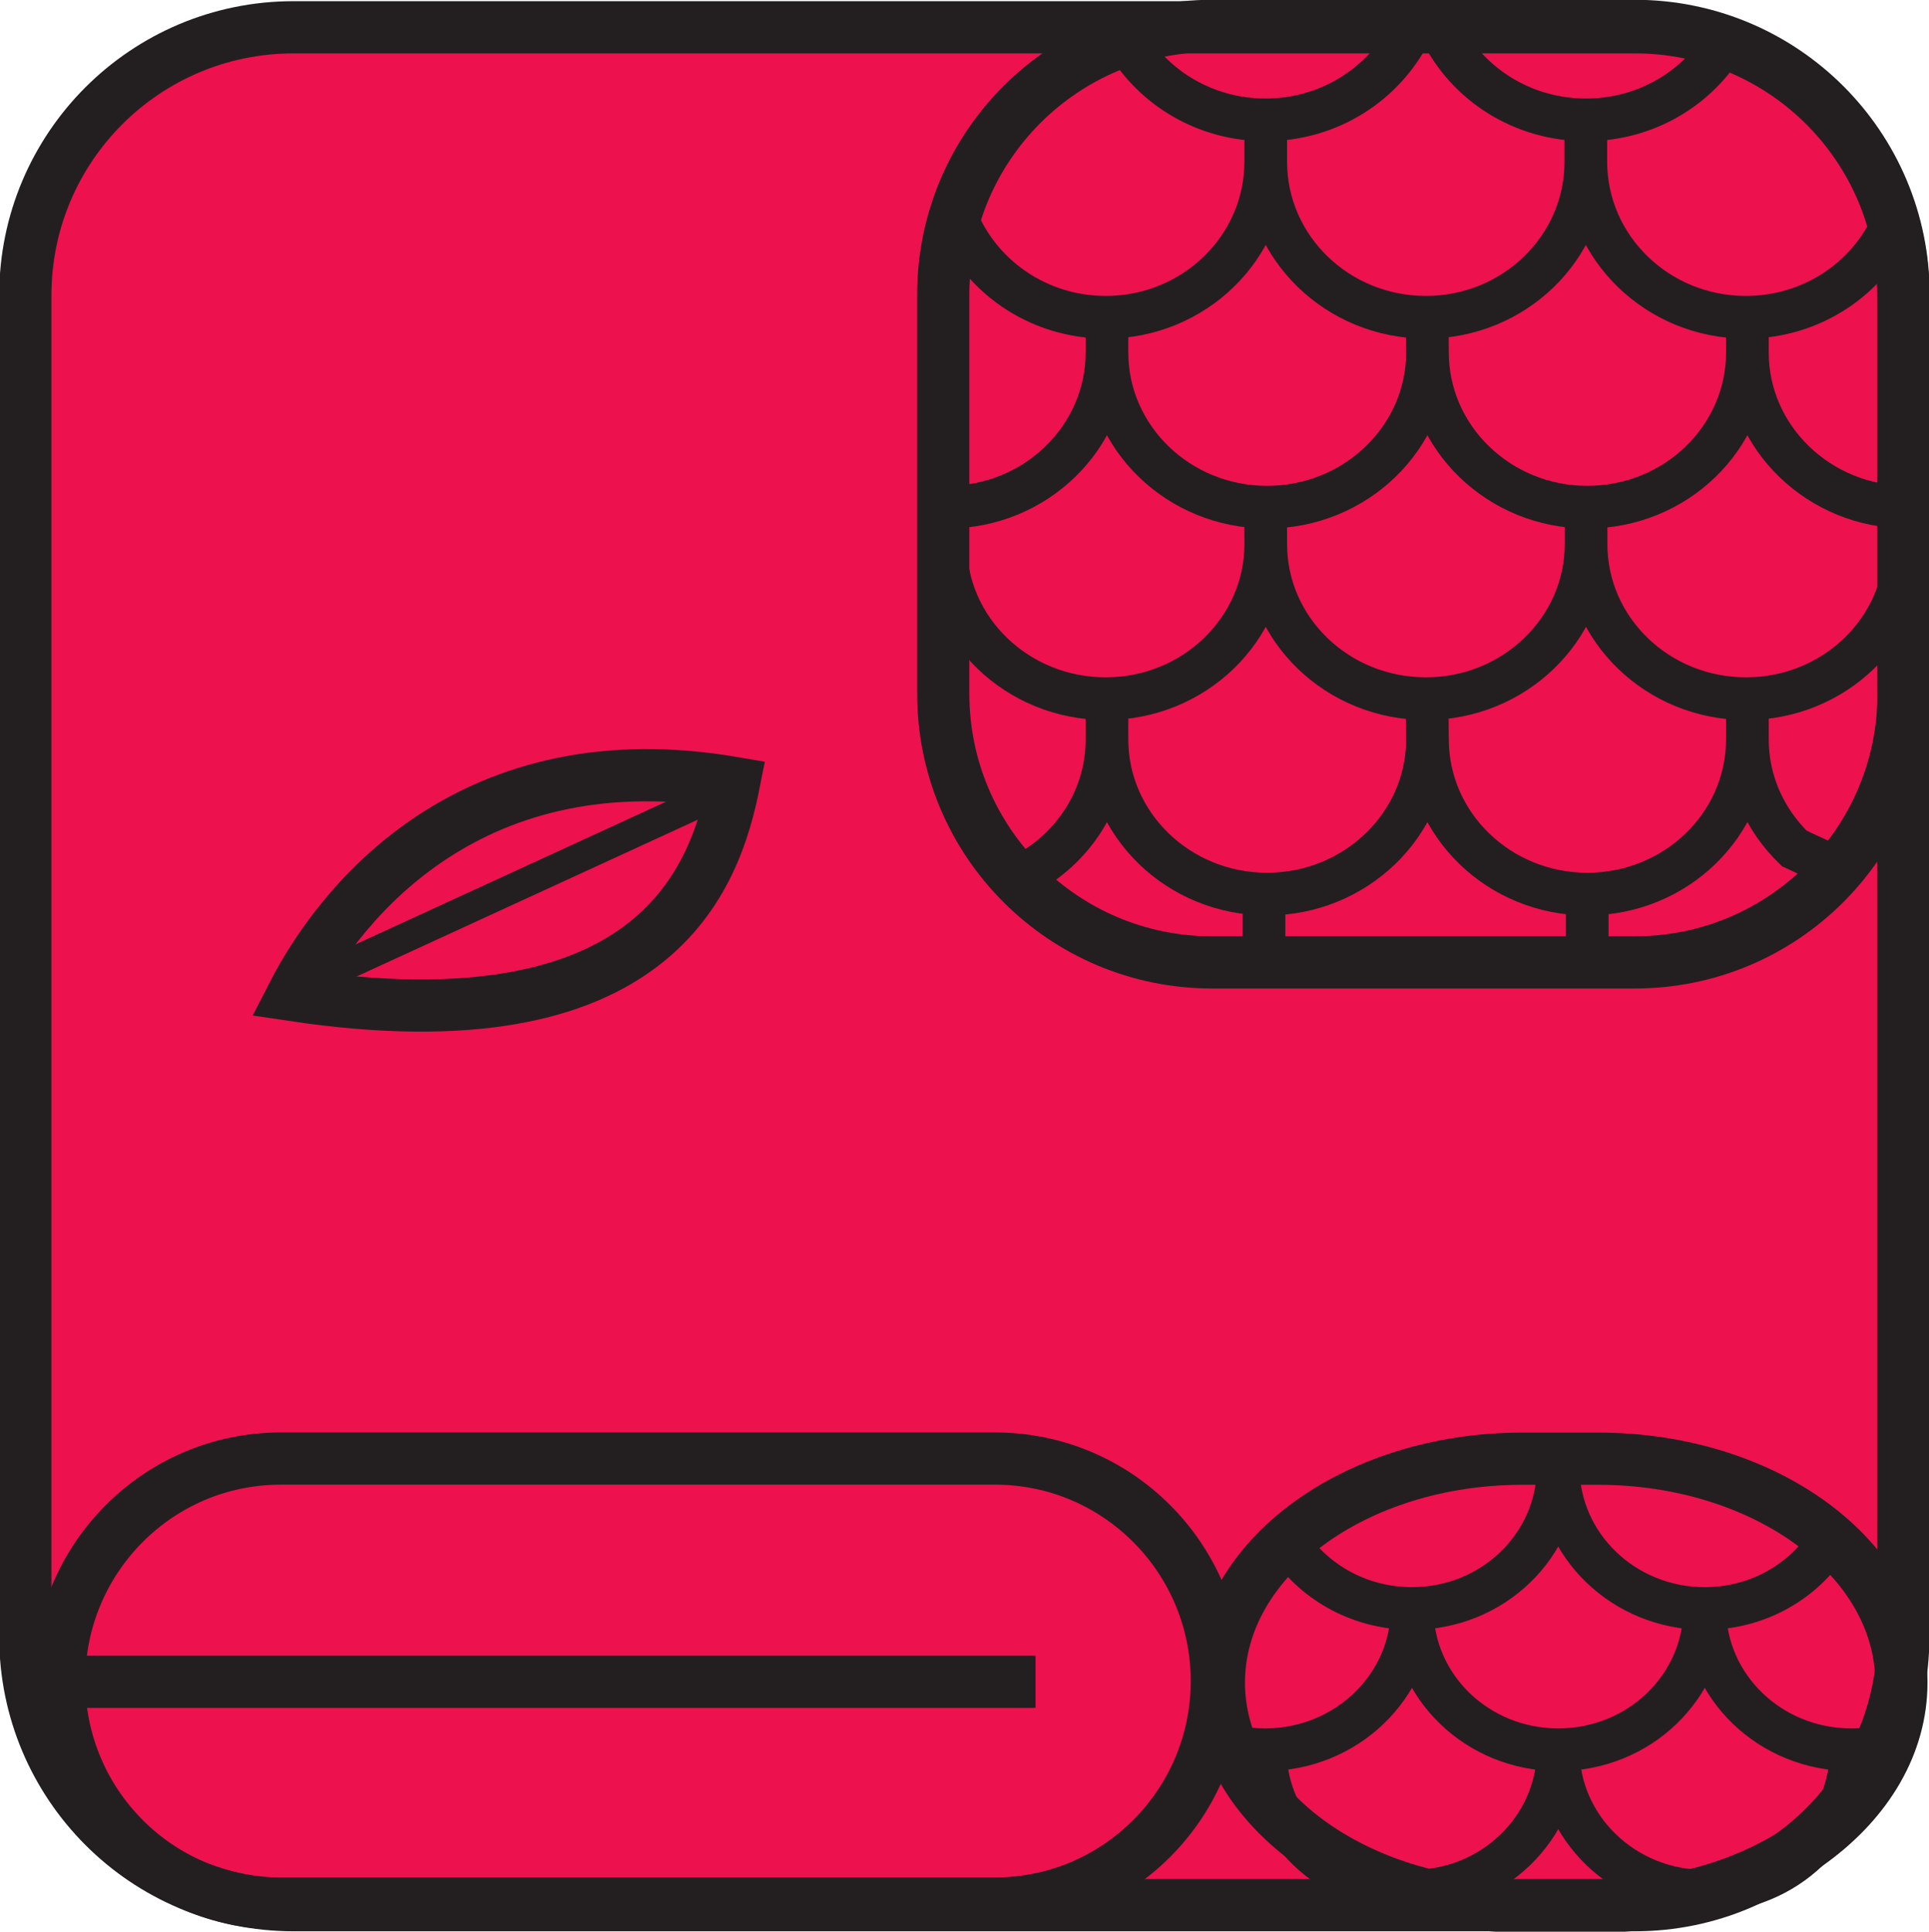 <?xml version="1.0" encoding="UTF-8" standalone="no"?>
<!-- Created with Inkscape (http://www.inkscape.org/) -->

<svg
   width="3.495mm"
   height="3.5mm"
   viewBox="0 0 3.495 3.5"
   version="1.1"
   id="svg72303"
   inkscape:version="1.2 (dc2aeda, 2022-05-15)"
   sodipodi:docname="plasmas.svg"
   xmlns:inkscape="http://www.inkscape.org/namespaces/inkscape"
   xmlns:sodipodi="http://sodipodi.sourceforge.net/DTD/sodipodi-0.dtd"
   xmlns="http://www.w3.org/2000/svg"
   xmlns:svg="http://www.w3.org/2000/svg">
  <sodipodi:namedview
     id="namedview72305"
     pagecolor="#ffffff"
     bordercolor="#000000"
     borderopacity="0.25"
     inkscape:showpageshadow="2"
     inkscape:pageopacity="0.0"
     inkscape:pagecheckerboard="0"
     inkscape:deskcolor="#d1d1d1"
     inkscape:document-units="mm"
     showgrid="false"
     inkscape:zoom="4.8448706"
     inkscape:cx="338.91514"
     inkscape:cy="488.66114"
     inkscape:window-width="1453"
     inkscape:window-height="1147"
     inkscape:window-x="0"
     inkscape:window-y="25"
     inkscape:window-maximized="0"
     inkscape:current-layer="layer1" />
  <defs
     id="defs72300">
    <clipPath
       clipPathUnits="userSpaceOnUse"
       id="clipPath81670">
      <path
         d="M -35.543,-278.228 H 270.457 v 396 H -35.543 Z"
         id="path81672"
         style="stroke-width:1" />
    </clipPath>
    <clipPath
       clipPathUnits="userSpaceOnUse"
       id="clipPath81674">
      <path
         d="M -39.153,-273.561 H 266.847 v 396 H -39.153 Z"
         id="path81676"
         style="stroke-width:1" />
    </clipPath>
    <clipPath
       clipPathUnits="userSpaceOnUse"
       id="clipPath81678">
      <path
         d="M -38.952,-282.228 H 267.048 v 396 H -38.952 Z"
         id="path81680"
         style="stroke-width:1" />
    </clipPath>
    <clipPath
       clipPathUnits="userSpaceOnUse"
       id="clipPath81682">
      <path
         d="M -38.885,-279.776 H 267.115 V 116.224 H -38.885 Z"
         id="path81684"
         style="stroke-width:1" />
    </clipPath>
    <clipPath
       clipPathUnits="userSpaceOnUse"
       id="clipPath81686">
      <path
         d="M -38.896,-280.542 H 267.104 v 396 H -38.896 Z"
         id="path81688"
         style="stroke-width:1" />
    </clipPath>
    <clipPath
       clipPathUnits="userSpaceOnUse"
       id="clipPath81690">
      <path
         d="M -41.86,-275.847 H 264.14 v 396 H -41.86 Z"
         id="path81692"
         style="stroke-width:1" />
    </clipPath>
    <clipPath
       clipPathUnits="userSpaceOnUse"
       id="clipPath81694">
      <path
         d="M -42.437,-273.551 H 263.563 v 396 H -42.437 Z"
         id="path81696"
         style="stroke-width:1" />
    </clipPath>
    <clipPath
       clipPathUnits="userSpaceOnUse"
       id="clipPath81698">
      <path
         d="M -42.431,-273.56 H 263.569 V 122.44 H -42.431 Z"
         id="path81700"
         style="stroke-width:1" />
    </clipPath>
  </defs>
  <g
     inkscape:label="sellos"
     inkscape:groupmode="layer"
     id="layer1"
     transform="translate(-78.994,-129.605)">
    <g
       id="g81732"
       inkscape:label="5">
      <g
         id="g48212"
         transform="matrix(0.353,0,0,-0.353,81.954,133.054)"
         clip-path="url(#clipPath81698)">
        <path
           d="M 0,0 C 0.76,0 1.376,0.616 1.376,1.375 V 8.247 C 1.376,9.006 0.76,9.621 0,9.621 h -6.871 c -0.759,0 -1.375,-0.615 -1.375,-1.374 V 1.375 C -8.246,0.616 -7.63,0 -6.871,0 Z"
           style="fill:#ed114e;fill-opacity:1;fill-rule:nonzero;stroke:none"
           id="path48214" />
      </g>
      <g
         id="g48216"
         transform="matrix(0.353,0,0,-0.353,81.956,133.057)"
         clip-path="url(#clipPath81694)">
        <path
           d="M 0,0 C 0.762,0 1.378,0.617 1.378,1.378 V 8.263 C 1.378,9.023 0.762,9.639 0,9.639 h -6.884 c -0.761,0 -1.377,-0.616 -1.377,-1.376 V 1.378 C -8.261,0.617 -7.645,0 -6.884,0 Z"
           style="fill:none;stroke:#231f20;stroke-width:0.268;stroke-linecap:butt;stroke-linejoin:miter;stroke-miterlimit:4;stroke-dasharray:none;stroke-opacity:1"
           id="path48218" />
      </g>
      <g
         id="g48220"
         transform="matrix(0.353,0,0,-0.353,81.752,132.248)"
         clip-path="url(#clipPath81690)">
        <path
           d="M 0,0 H 0.389 C 1.25,0 1.946,-0.514 1.946,-1.15 1.946,-1.783 1.25,-2.298 0.389,-2.298 H 0 c -0.86,0 -1.557,0.515 -1.557,1.148 C -1.557,-0.514 -0.86,0 0,0 Z m -7.502,-1.145 h 5.004"
           style="fill:none;stroke:#231f20;stroke-width:0.268;stroke-linecap:butt;stroke-linejoin:miter;stroke-miterlimit:3.864;stroke-dasharray:none;stroke-opacity:1"
           id="path48222" />
      </g>
      <g
         id="g48224"
         transform="matrix(0.353,0,0,-0.353,80.707,130.591)"
         clip-path="url(#clipPath81686)">
        <path
           d="M 0,0 V 0.204 0 c 0,-0.437 0.368,-0.793 0.822,-0.793 0.454,0 0.822,0.356 0.822,0.793 L 1.643,0.204 1.644,0 c 0,-0.437 0.367,-0.793 0.822,-0.793 0.453,0 0.822,0.356 0.822,0.793 V 0.204 0 c 0,-0.437 0.367,-0.793 0.821,-0.793 0.454,0 0.821,0.356 0.821,0.793 V 0.204 M 0.009,0.19 c 0.452,0 0.82,0.356 0.82,0.794 V 1.187 0.984 c 0,-0.438 0.368,-0.794 0.822,-0.794 0.453,0 0.823,0.356 0.823,0.794 L 2.472,1.187 2.474,0.984 c 0,-0.438 0.368,-0.794 0.82,-0.794 0.454,0 0.822,0.356 0.822,0.794 V 1.187 0.984 C 4.116,0.546 4.485,0.19 4.938,0.19 M 1.635,-1.807 v -0.295 m 1.659,0.295 v -0.295 m -2.896,0.403 c 0.257,0.134 0.431,0.395 0.431,0.697 v 0.203 -0.203 c 0,-0.438 0.368,-0.794 0.822,-0.794 0.453,0 0.823,0.356 0.823,0.794 l -0.002,0.203 0.002,-0.203 c 0,-0.438 0.368,-0.794 0.82,-0.794 0.454,0 0.822,0.356 0.822,0.794 v 0.203 -0.203 c 0,-0.218 0.092,-0.416 0.241,-0.56 l 0.2,-0.093 M 0.929,2.578 c 0.143,-0.239 0.408,-0.4 0.714,-0.4 0.331,0 0.613,0.189 0.746,0.458 M 2.545,2.631 C 2.678,2.363 2.96,2.178 3.288,2.178 c 0.284,0 0.533,0.139 0.682,0.351 M 3.145,-4.737 c 0,-0.402 0.338,-0.726 0.752,-0.726 0.26,0 0.488,0.127 0.623,0.321 m -2.751,0 c 0.136,-0.194 0.365,-0.321 0.626,-0.321 0.414,0 0.75,0.324 0.75,0.726 m 0.752,-0.726 c 0,-0.401 0.337,-0.725 0.752,-0.725 0.06,0 0.117,0.006 0.171,0.017 M 1.482,-6.174 c 0.052,-0.008 0.106,-0.014 0.159,-0.014 0.414,0 0.754,0.324 0.754,0.725 m 0,0 c 0,-0.401 0.335,-0.725 0.75,-0.725 0.416,0 0.752,0.324 0.752,0.725 M 3.145,-6.188 c 0,-0.401 0.338,-0.726 0.752,-0.726 0.416,0 0.752,0.325 0.752,0.726 m -3.008,0 c 0,-0.401 0.337,-0.726 0.754,-0.726 0.414,0 0.75,0.325 0.75,0.726"
           style="fill:none;stroke:#231f20;stroke-width:0.219;stroke-linecap:butt;stroke-linejoin:miter;stroke-miterlimit:4;stroke-dasharray:none;stroke-opacity:1"
           id="path48226" />
      </g>
      <g
         id="g48228"
         transform="matrix(0.353,0,0,-0.353,80.703,130.862)"
         clip-path="url(#clipPath81682)">
        <path
           d="m 0,0 c 0,-0.762 0.618,-1.379 1.38,-1.379 h 2.169 c 0.762,0 1.38,0.617 1.38,1.379 v 2.049 c 0,0.763 -0.618,1.379 -1.38,1.379 H 1.38 C 0.618,3.428 0,2.812 0,2.049 Z"
           style="fill:none;stroke:#231f20;stroke-width:0.268;stroke-linecap:butt;stroke-linejoin:miter;stroke-miterlimit:4;stroke-dasharray:none;stroke-opacity:1"
           id="path48230" />
      </g>
      <g
         id="g48232"
         transform="matrix(0.353,0,0,-0.353,80.726,129.997)"
         clip-path="url(#clipPath81678)">
        <path
           d="m 0,0 c 0.117,-0.302 0.417,-0.518 0.769,-0.518 0.453,0 0.821,0.358 0.821,0.798 V 0.486 0.28 c 0,-0.44 0.368,-0.798 0.822,-0.798 0.454,0 0.821,0.358 0.821,0.798 V 0.486 0.28 c 0,-0.44 0.368,-0.798 0.821,-0.798 0.338,0 0.628,0.198 0.754,0.482"
           style="fill:none;stroke:#231f20;stroke-width:0.219;stroke-linecap:butt;stroke-linejoin:miter;stroke-miterlimit:4;stroke-dasharray:none;stroke-opacity:1"
           id="path48234" />
      </g>
      <g
         id="g48236"
         transform="matrix(0.353,0,0,-0.353,80.797,133.054)"
         clip-path="url(#clipPath81674)">
        <path
           d="M 0,0 C 0.628,0 1.138,0.512 1.138,1.142 1.138,1.772 0.628,2.284 0,2.284 H -3.667 C -4.295,2.284 -4.804,1.772 -4.804,1.142 -4.804,0.512 -4.295,0 -3.667,0 Z"
           style="fill:none;stroke:#231f20;stroke-width:0.268;stroke-linecap:butt;stroke-linejoin:miter;stroke-miterlimit:4;stroke-dasharray:none;stroke-opacity:1"
           id="path48238" />
      </g>
      <g
         id="g48240"
         transform="matrix(0.353,0,0,-0.353,79.524,131.408)"
         clip-path="url(#clipPath81670)">
        <path
           d="M 0,0 C 0.254,0.496 0.928,1.319 2.266,1.089 2.17,0.605 1.868,-0.28 0,0 Z"
           style="fill:none;stroke:#231f20;stroke-width:0.268;stroke-linecap:butt;stroke-linejoin:miter;stroke-miterlimit:3.864;stroke-dasharray:none;stroke-opacity:1"
           id="path48242" />
      </g>
      <g
         id="g48244"
         transform="matrix(0.353,0,0,-0.353,79.57,131.377)">
        <path
           d="M 0,0 2.067,0.95"
           style="fill:none;stroke:#231f20;stroke-width:0.152;stroke-linecap:butt;stroke-linejoin:miter;stroke-miterlimit:3.864;stroke-dasharray:none;stroke-opacity:1"
           id="path48246" />
      </g>
    </g>
  </g>
</svg>

